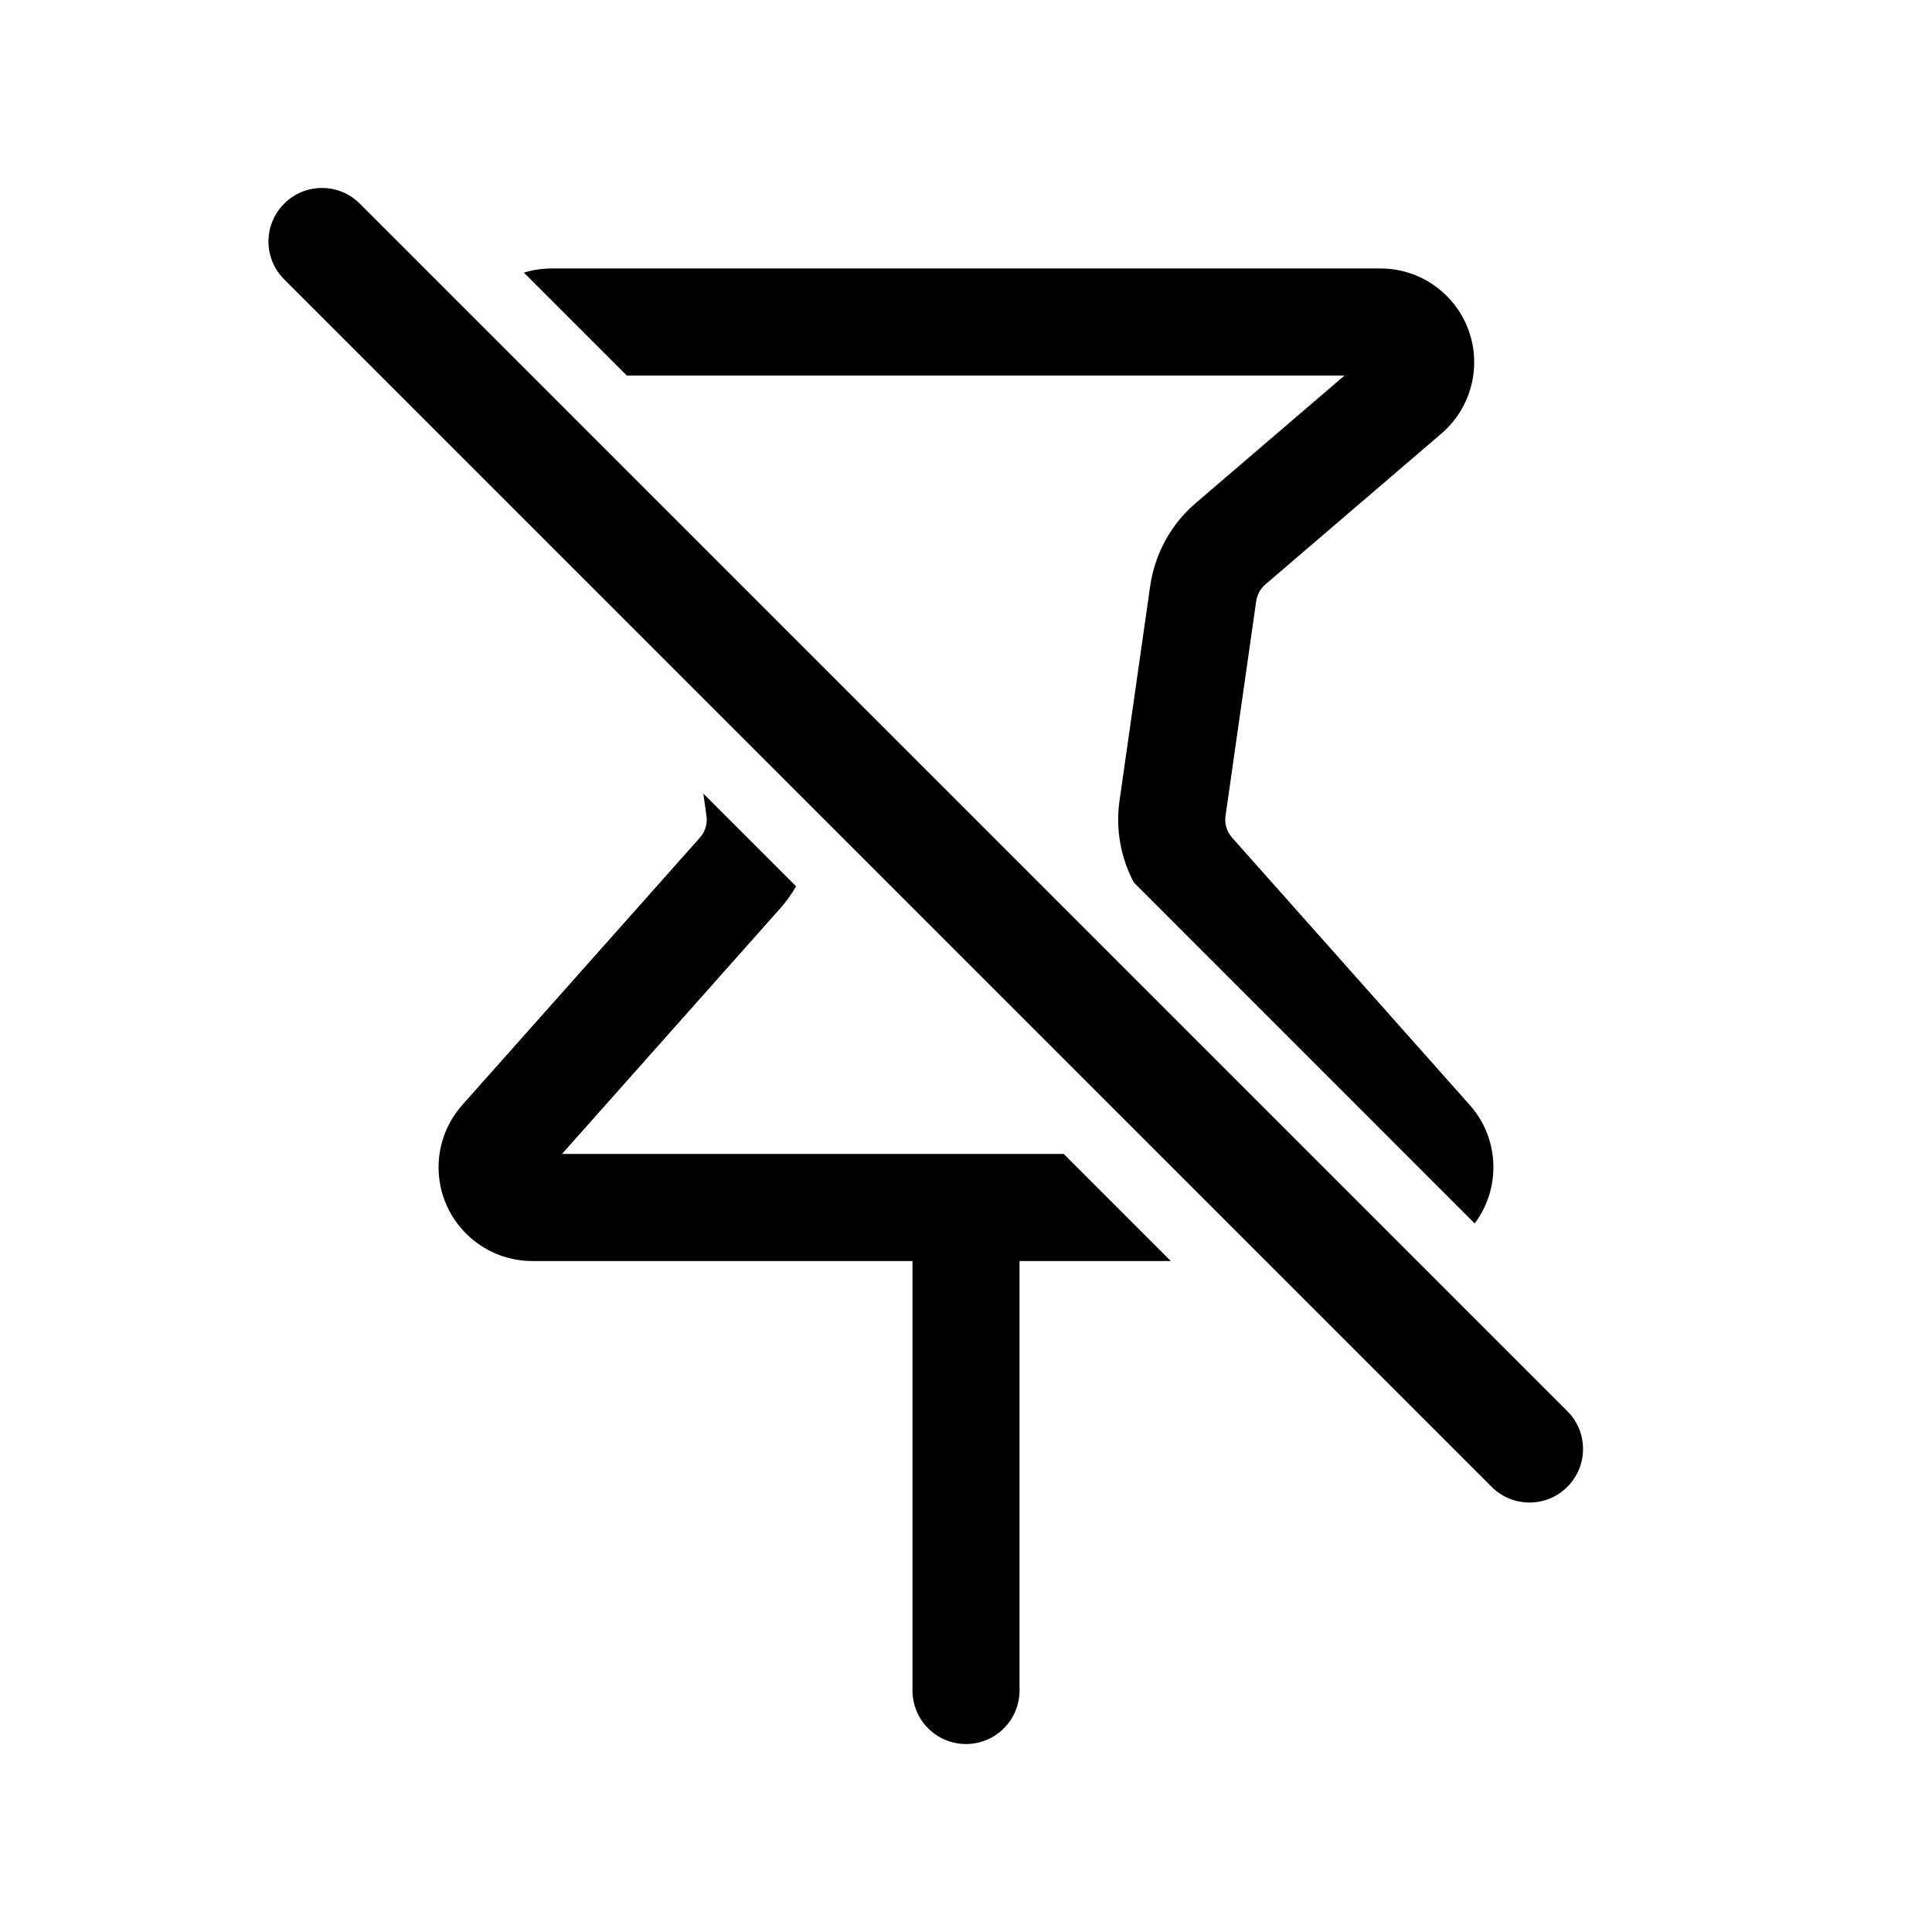 <?xml version="1.0" encoding="UTF-8" standalone="no"?>
<!DOCTYPE svg PUBLIC "-//W3C//DTD SVG 1.1//EN" "http://www.w3.org/Graphics/SVG/1.1/DTD/svg11.dtd">
<svg xmlns="http://www.w3.org/2000/svg" xmlns:xlink="http://www.w3.org/1999/xlink" version="1.1" width="24pt" height="24pt" viewBox="0 0 24 24">
<g enable-background="new">
<clipPath id="cp0">
<path transform="matrix(1,0,0,-1,0,24)" d="M 8.737 14.142 L 9.889 12.99 C 9.833 12.891 9.766 12.798 9.689 12.712 L 6.981 9.665 L 13.214 9.665 L 14.544 8.335 L 12.665 8.335 L 12.665 3 C 12.665 2.633 12.367 2.335 12 2.335 C 11.633 2.335 11.335 2.633 11.335 3 L 11.335 8.335 L 6.613 8.335 C 5.97 8.335 5.448 8.857 5.448 9.5 C 5.448 9.785 5.553 10.061 5.743 10.274 L 8.695 13.595 C 8.76 13.669 8.79 13.768 8.776 13.865 L 8.737 14.142 Z M 6.508 20.613 C 6.618 20.647 6.734 20.665 6.852 20.665 L 17.148 20.665 C 17.792 20.665 18.313 20.143 18.313 19.5 C 18.313 19.16 18.165 18.837 17.907 18.615 L 15.719 16.74 C 15.657 16.687 15.617 16.614 15.605 16.533 L 15.224 13.865 C 15.21 13.768 15.24 13.669 15.305 13.595 L 18.257 10.274 C 18.632 9.853 18.645 9.236 18.319 8.802 L 14.086 13.036 C 13.921 13.344 13.857 13.7 13.907 14.053 L 14.288 16.721 C 14.346 17.121 14.546 17.487 14.853 17.75 L 16.702 19.335 L 7.786 19.335 L 6.508 20.613 Z M 3.53 20.53 C 3.27 20.789 3.27 21.211 3.53 21.47 C 3.789 21.73 4.211 21.73 4.47 21.47 L 19.47 6.47 C 19.73 6.211 19.73 5.789 19.47 5.53 C 19.211 5.27 18.789 5.27 18.53 5.53 L 3.53 20.53 Z "/>
</clipPath>
<g clip-path="url(#cp0)">
<path transform="matrix(1,0,0,-1,0,24)" d="M -1.665 26.665 L 24.665 26.665 L 24.665 -2.665 L -1.665 -2.665 Z "/>
</g>
</g>
</svg>
